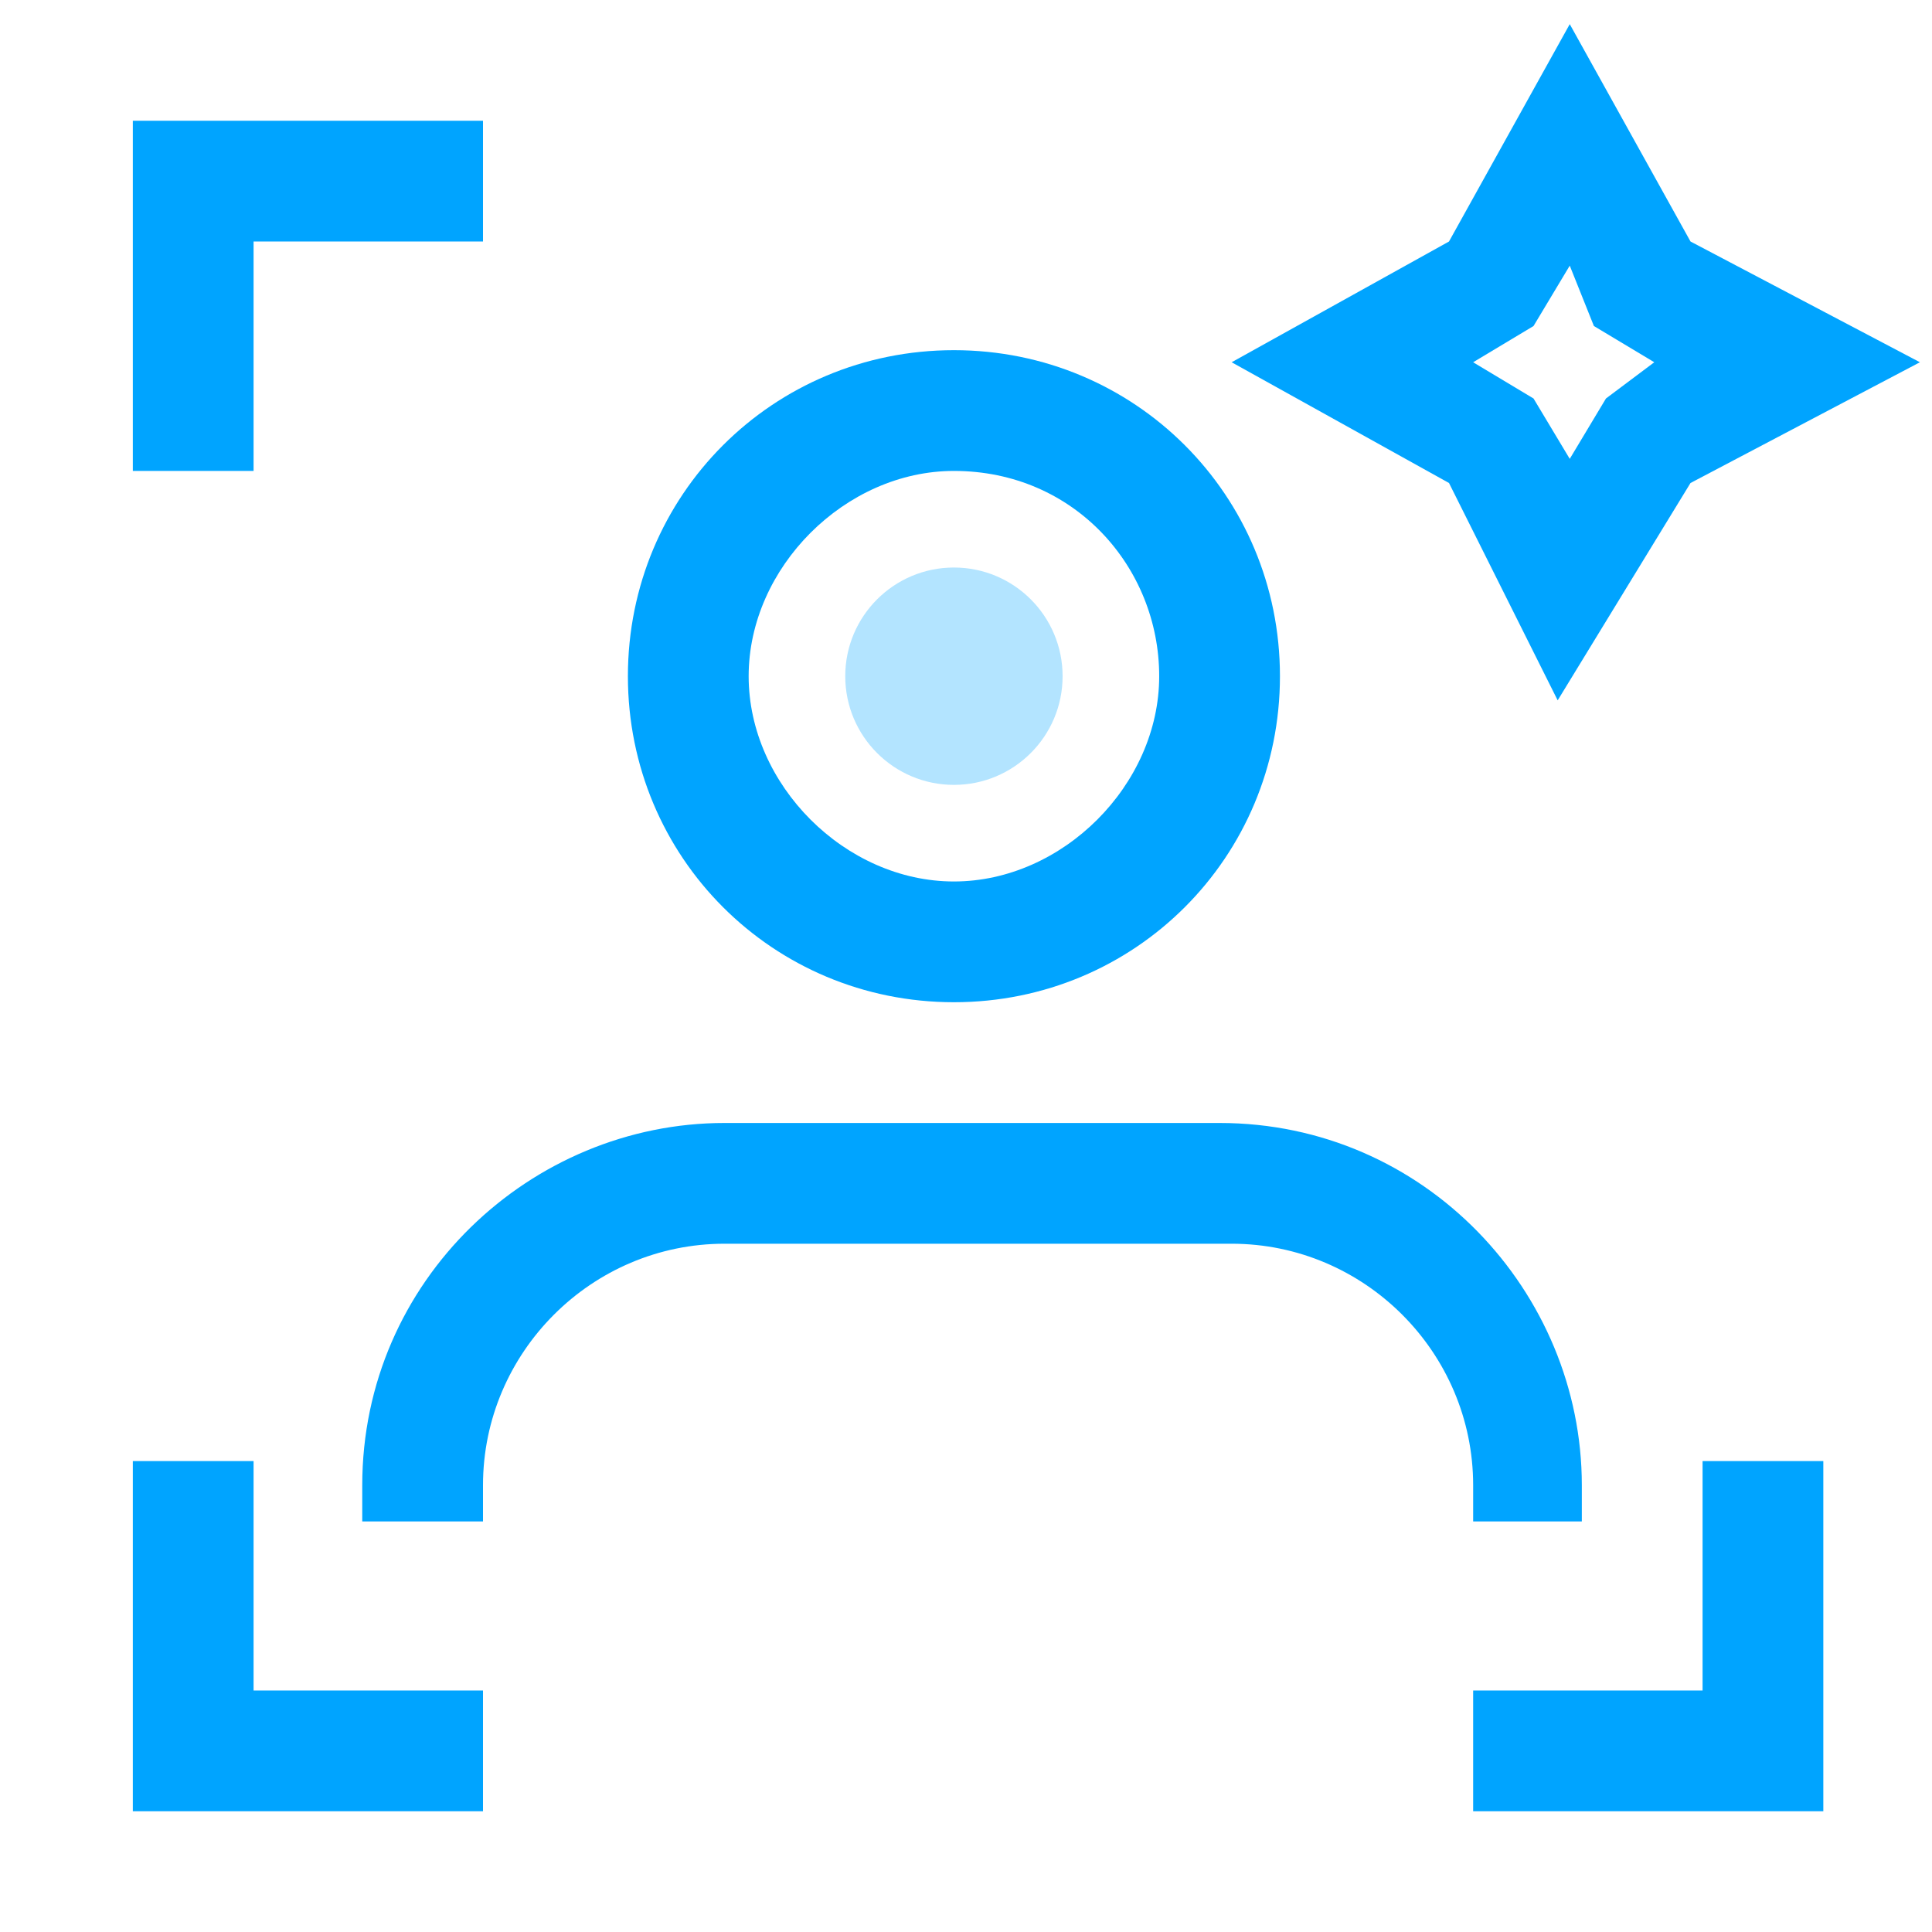 <?xml version="1.0" encoding="utf-8"?>
<!-- Generator: Adobe Illustrator 21.0.0, SVG Export Plug-In . SVG Version: 6.00 Build 0)  -->
<svg version="1.1" id="图层_1" xmlns="http://www.w3.org/2000/svg" xmlns:xlink="http://www.w3.org/1999/xlink" x="0px" y="0px"
	 width="16px" height="16px" viewBox="0 0 16 16" style="enable-background:new 0 0 16 16;" xml:space="preserve">
<style type="text/css">
	.st0{opacity:0.3;fill:#00A4FF;}
	.st1{opacity:0.3;fill:#7C848E;}
	.st2{fill:none;stroke:#00A4FF;stroke-width:2;}
	.st3{fill:none;stroke:#00A4FF;stroke-width:2;stroke-linecap:square;}
	.st4{fill:none;stroke:#00A4FF;stroke-width:2;stroke-linecap:round;}
	.st5{fill:#00A4FF;}
	.st6{fill:#7C848E;}
	.st7{fill:url(#Fill-1-Copy-3_1_);}
</style>
<g>
	<path class="st5" d="M7.9,8.3c-1.5,0-2.7-1.2-2.7-2.7s1.2-2.7,2.7-2.7s2.7,1.2,2.7,2.7S9.4,8.3,7.9,8.3z M7.9,3.9
		C7,3.9,6.2,4.7,6.2,5.6S7,7.3,7.9,7.3s1.7-0.8,1.7-1.7S8.9,3.9,7.9,3.9z"/>
</g>
<g>
	<path class="st5" d="M13.2,12.6h-1v-0.3c0-1.1-0.9-2-2-2H6c-1.1,0-2,0.9-2,2v0.3H3v-0.3c0-1.7,1.4-3,3-3h4.1c1.7,0,3,1.4,3,3V12.6z
		"/>
</g>
<g>
	<g>
		<polygon class="st5" points="2.1,3.9 2.1,2 4,2 4,1 1.1,1 1.1,3.9 		"/>
	</g>
	<g>
		<polygon class="st5" points="4,14 2.1,14 2.1,12.1 1.1,12.1 1.1,15 4,15 		"/>
	</g>
	<g>
		<polygon class="st5" points="14.1,12.1 14.1,14 12.2,14 12.2,15 15.1,15 15.1,12.1 		"/>
	</g>
</g>
<g>
	<path class="st5" d="M12.9,5.8L12,4l-1.8-1L12,2l1-1.8L14,2l1.9,1L14,4L12.9,5.8z M12.2,3l0.5,0.3L13,3.8l0.3-0.5L13.7,3l-0.5-0.3
		L13,2.2l-0.3,0.5L12.2,3z"/>
</g>
<circle class="st0" cx="7.9" cy="5.6" r="0.9"/>
</svg>
